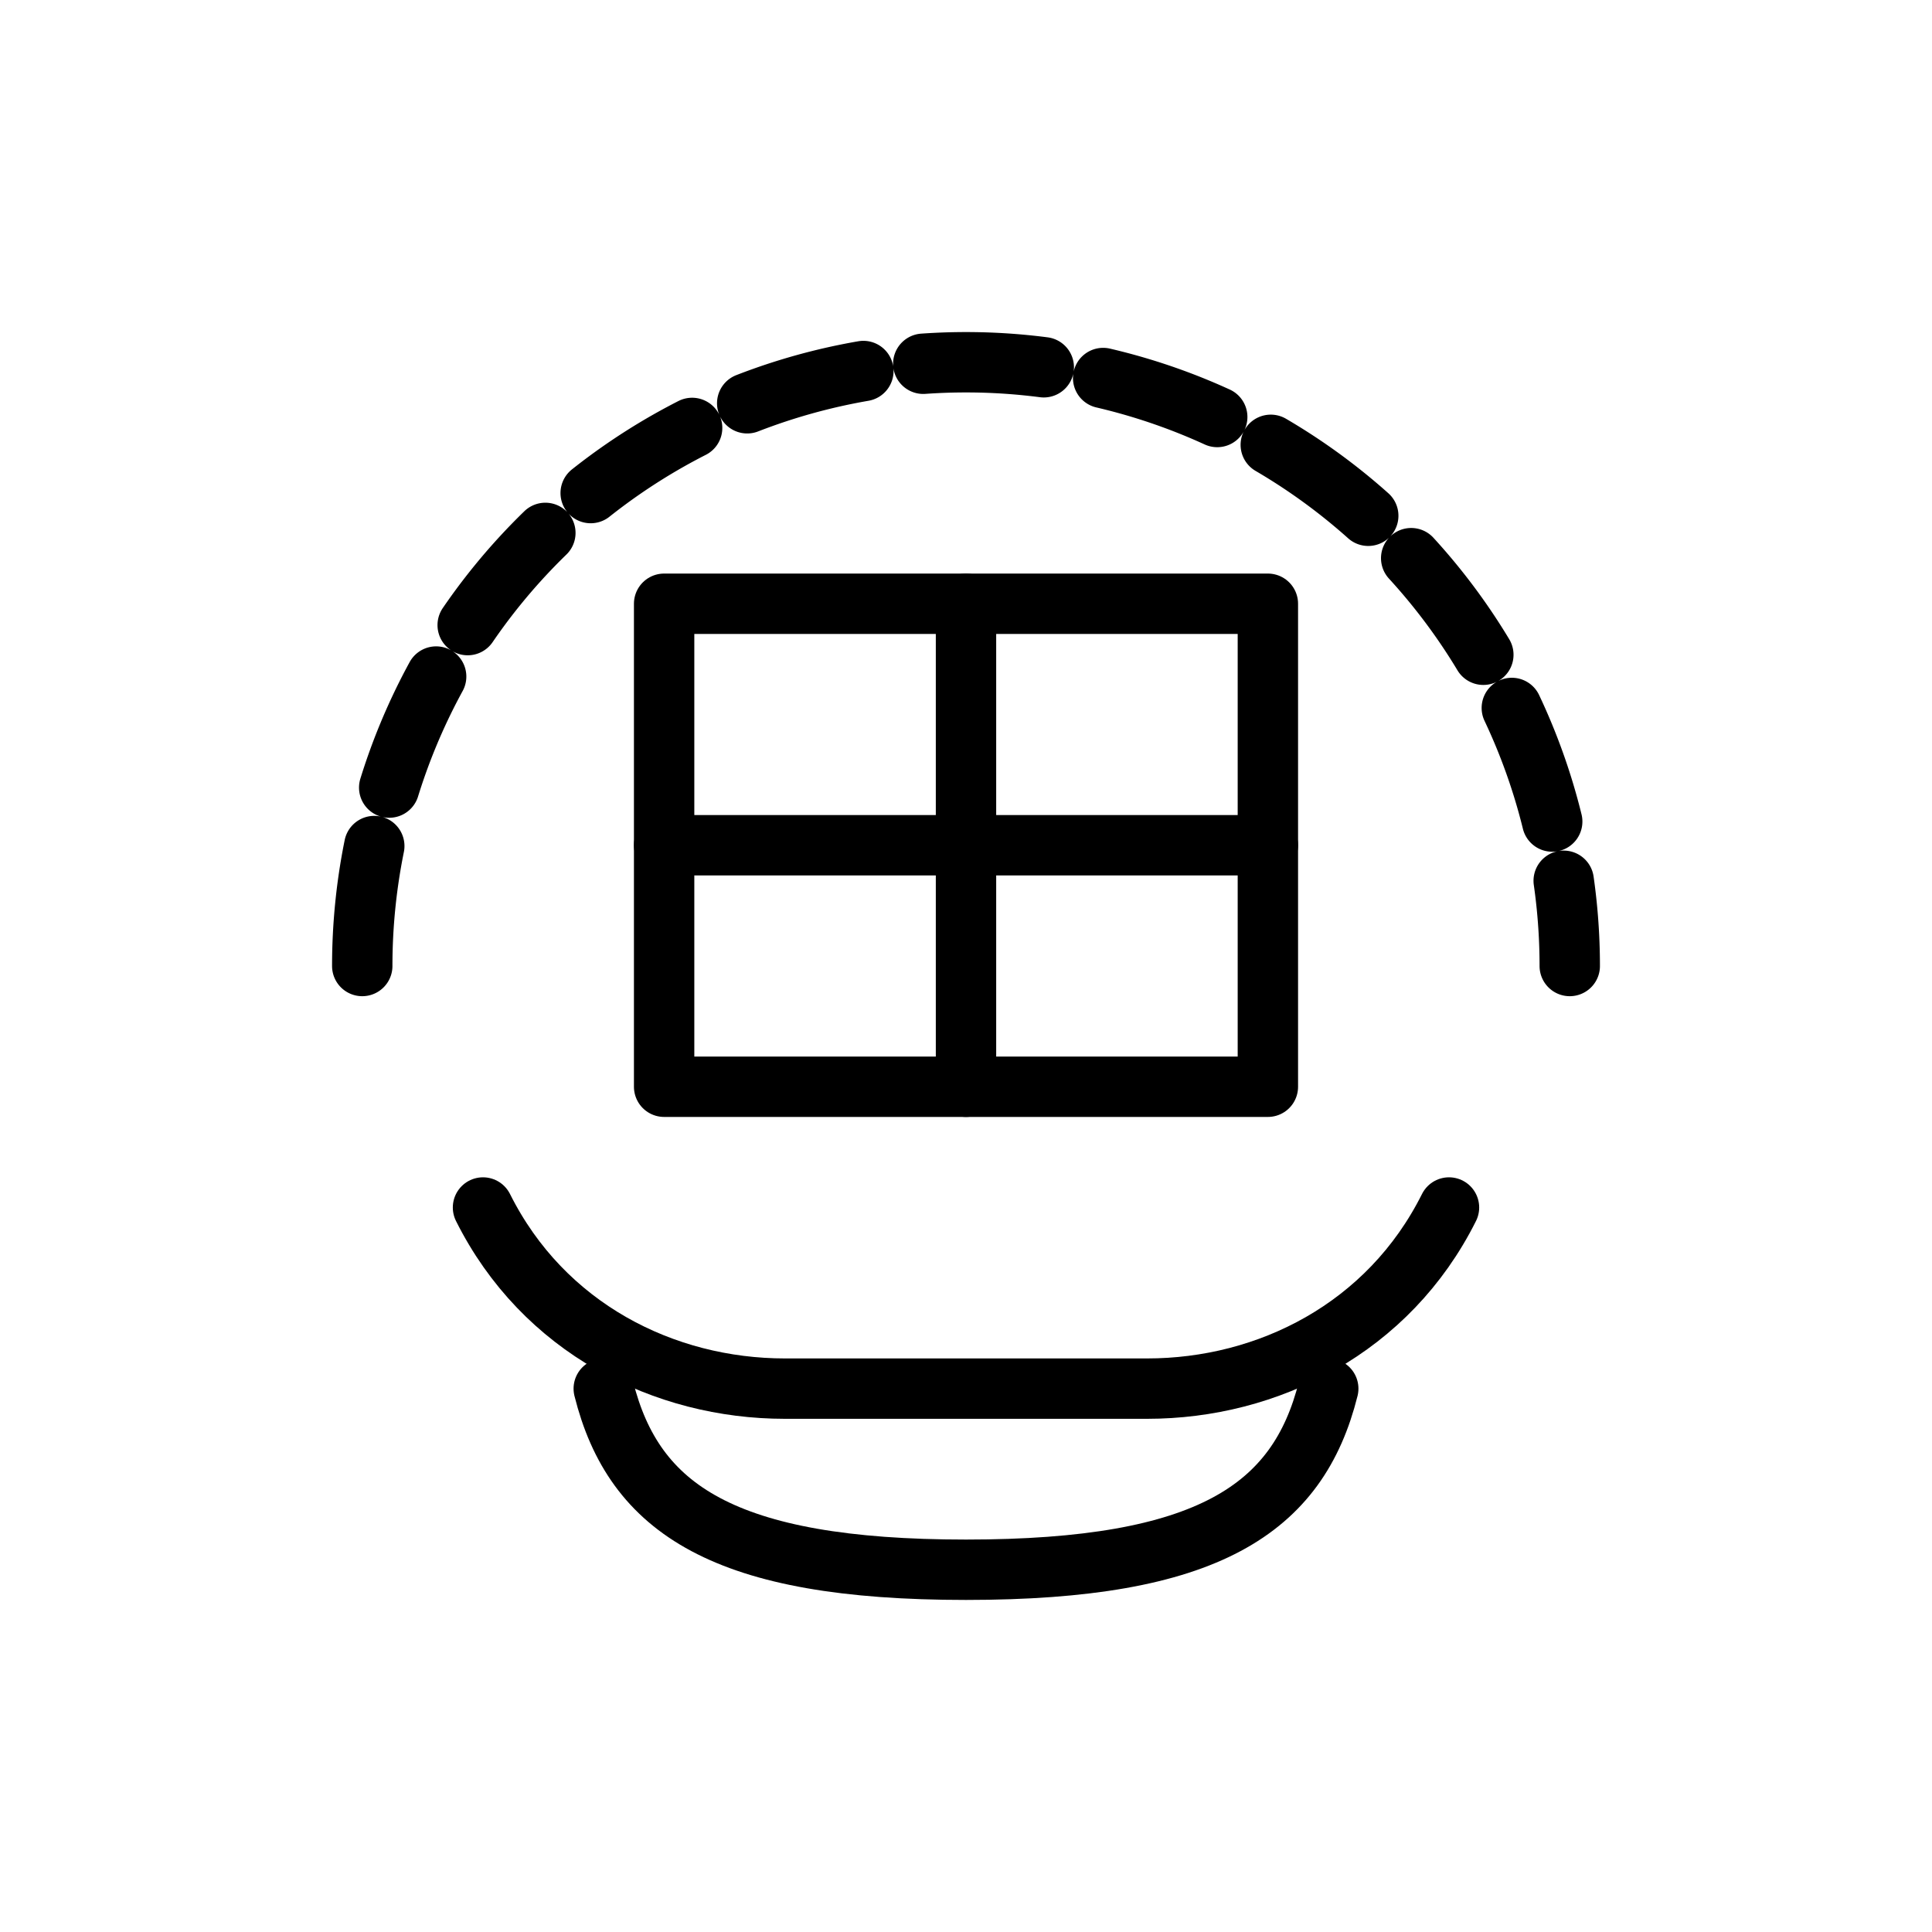 <svg xmlns="http://www.w3.org/2000/svg" viewBox="0 0 64 64" width="64" height="64" fill="none" stroke="black" stroke-width="2" stroke-linecap="round" stroke-linejoin="round">
  <!-- Package/Box for asset delivery -->
  <rect x="22" y="20" width="20" height="16" />
  <line x1="22" y1="28" x2="42" y2="28" />
  <line x1="32" y1="20" x2="32" y2="36" />
  
  <!-- Supporting hand underneath -->
  <path d="M16 40c2 4 6 6 10 6h12c4 0 8-2 10-6" />
  <path d="M20 46c1 4 4 6 12 6s11-2 12-6" />
  
  <!-- Support arc around the box -->
  <path d="M12 32a20 20 0 1 1 40 0" stroke-dasharray="4 2" />
</svg>
